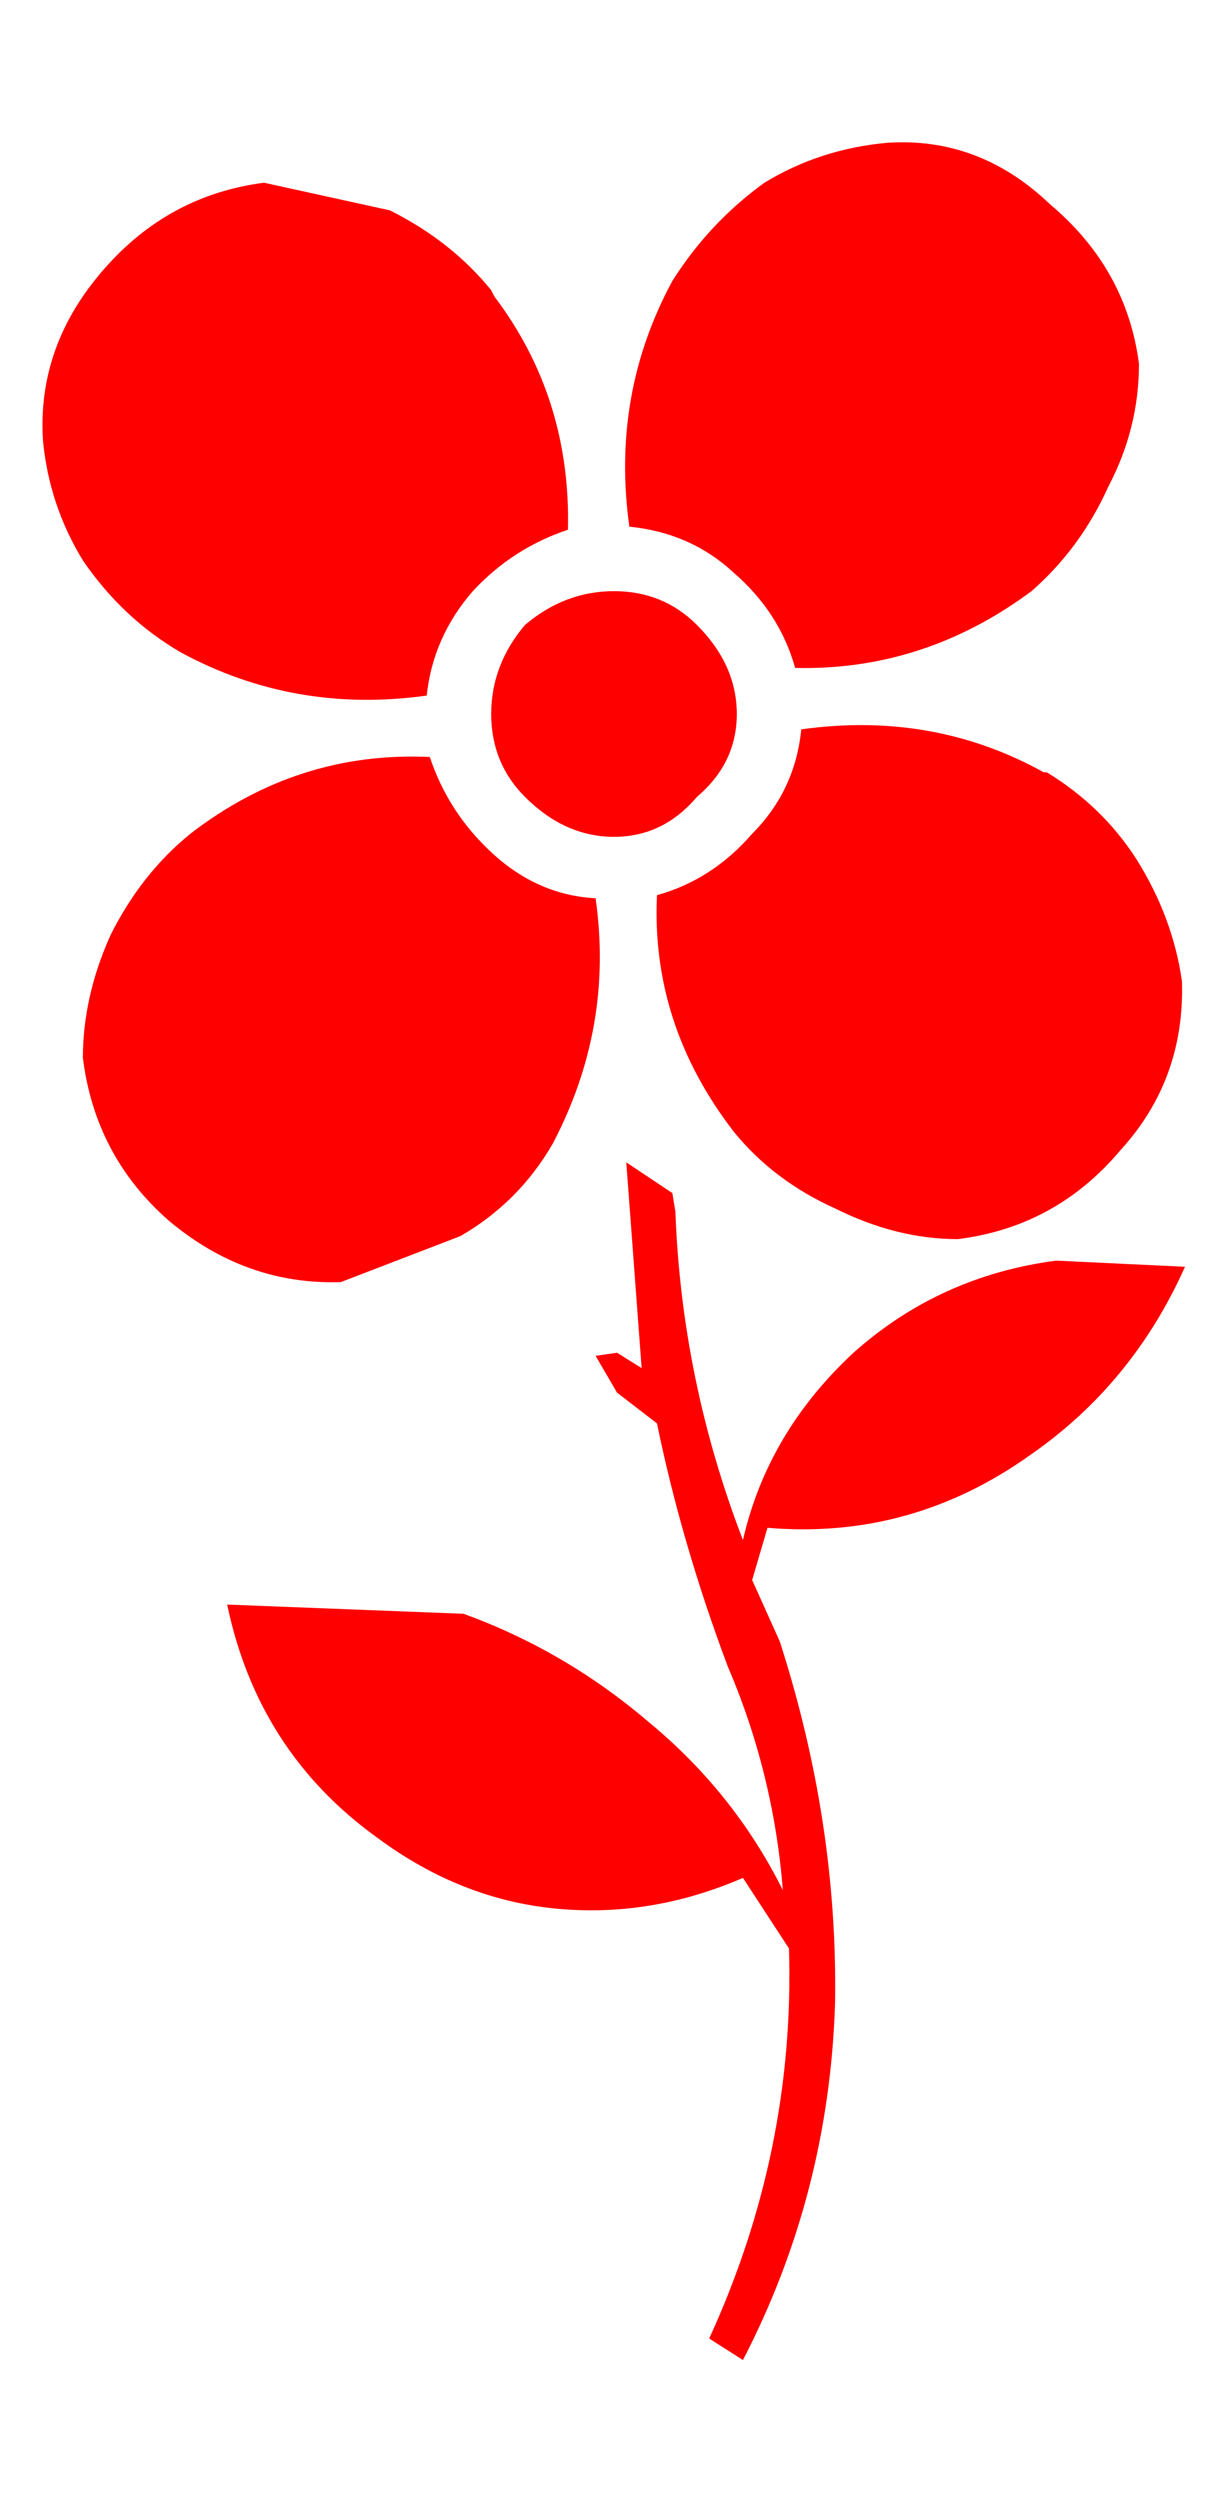 
<svg xmlns="http://www.w3.org/2000/svg" version="1.1" xmlns:xlink="http://www.w3.org/1999/xlink" preserveAspectRatio="none" x="0px" y="0px" width="200px" height="407px" viewBox="0 0 200 407">
<defs>
<g id="Layer0_0_FILL">
<path fill="#FF0000" stroke="none" d="
M 109.5 194.25
L 102 189.25 104.5 222.75 100.5 220.25 97 220.75 100.5 226.75 107 231.75
Q 111 251.25 118.5 271.25 126 288.75 127.5 307.75 119.5 291.75 105.5 280.25 92 268.75 75.5 262.75
L 37 261.25
Q 42 285.25 61.5 299.25 75 309.25 90.5 310.75 106 312.25 121 305.75
L 128.5 317.25
Q 129.5 350.25 115.5 380.75
L 121 384.25
Q 135 357.25 136 326.25 136.5 296.75 127 267.25
L 122.5 257.25 125 248.75
Q 148.5 250.75 168 236.75 184.5 225.25 193 206.25
L 172 205.25
Q 153 207.75 139 220.25 125 233.25 121 250.75 111 224.75 110 197.25
L 109.5 194.25
M 85.5 129.75
Q 92 136.25 100 136.25 108 136.25 113.5 129.75 120 124.25 120 116.25 120 108.25 113.5 101.75 108 96.25 100 96.25 92 96.25 85.5 101.75 80 108.25 80 116.25 80 124.25 85.5 129.75
M 80 138.75
Q 73 132.25 70 123.25 48.5 122.25 31 135.75 23 142.25 18 152.25 13.5 162.25 13.5 172.25 15.5 188.25 27.5 198.75 40 209.25 55.5 208.75
L 75 201.25
Q 84.5 195.75 90 186.25 100 167.25 97 146.25 87.5 145.75 80 138.75
M 80.5 48.25
L 80 47.25
Q 73.5 39.25 63.5 34.25
L 43 29.75
Q 27.5 31.75 17 43.75 6 56.25 7 71.75 8 82.25 13.5 91.25 20 100.75 29.5 106.25 48 116.25 69.5 113.25 70.5 103.75 77 96.25 83.5 89.25 92.5 86.25 93 64.75 80.5 48.25
M 185 139.75
Q 179.5 131.25 170.5 125.75
L 170 125.75
Q 152 115.75 130.5 118.75 129.5 128.75 122.5 135.75 116 143.25 107 145.75 106 166.75 119.5 184.25 126 192.25 136 196.75 146 201.75 156 201.75 172 199.75 182.5 187.25 193 175.75 192.5 159.75 191 149.25 185 139.75
M 180.5 79.25
Q 185.5 69.75 185.5 59.25 183.5 43.75 171 33.25 159.5 22.25 144.5 23.25 133.5 24.25 124.5 29.75 115.5 36.25 109.5 45.75 99.5 64.25 102.5 85.75 112.5 86.75 119.5 93.25 127 99.75 129.5 108.75 150.5 109.25 168 96.25 176 89.25 180.5 79.25 Z"/>
</g>
</defs>

<g transform="matrix( 1, 0, 0, 1, 0,0) ">
<use xlink:href="#Layer0_0_FILL"/>
</g>
</svg>
